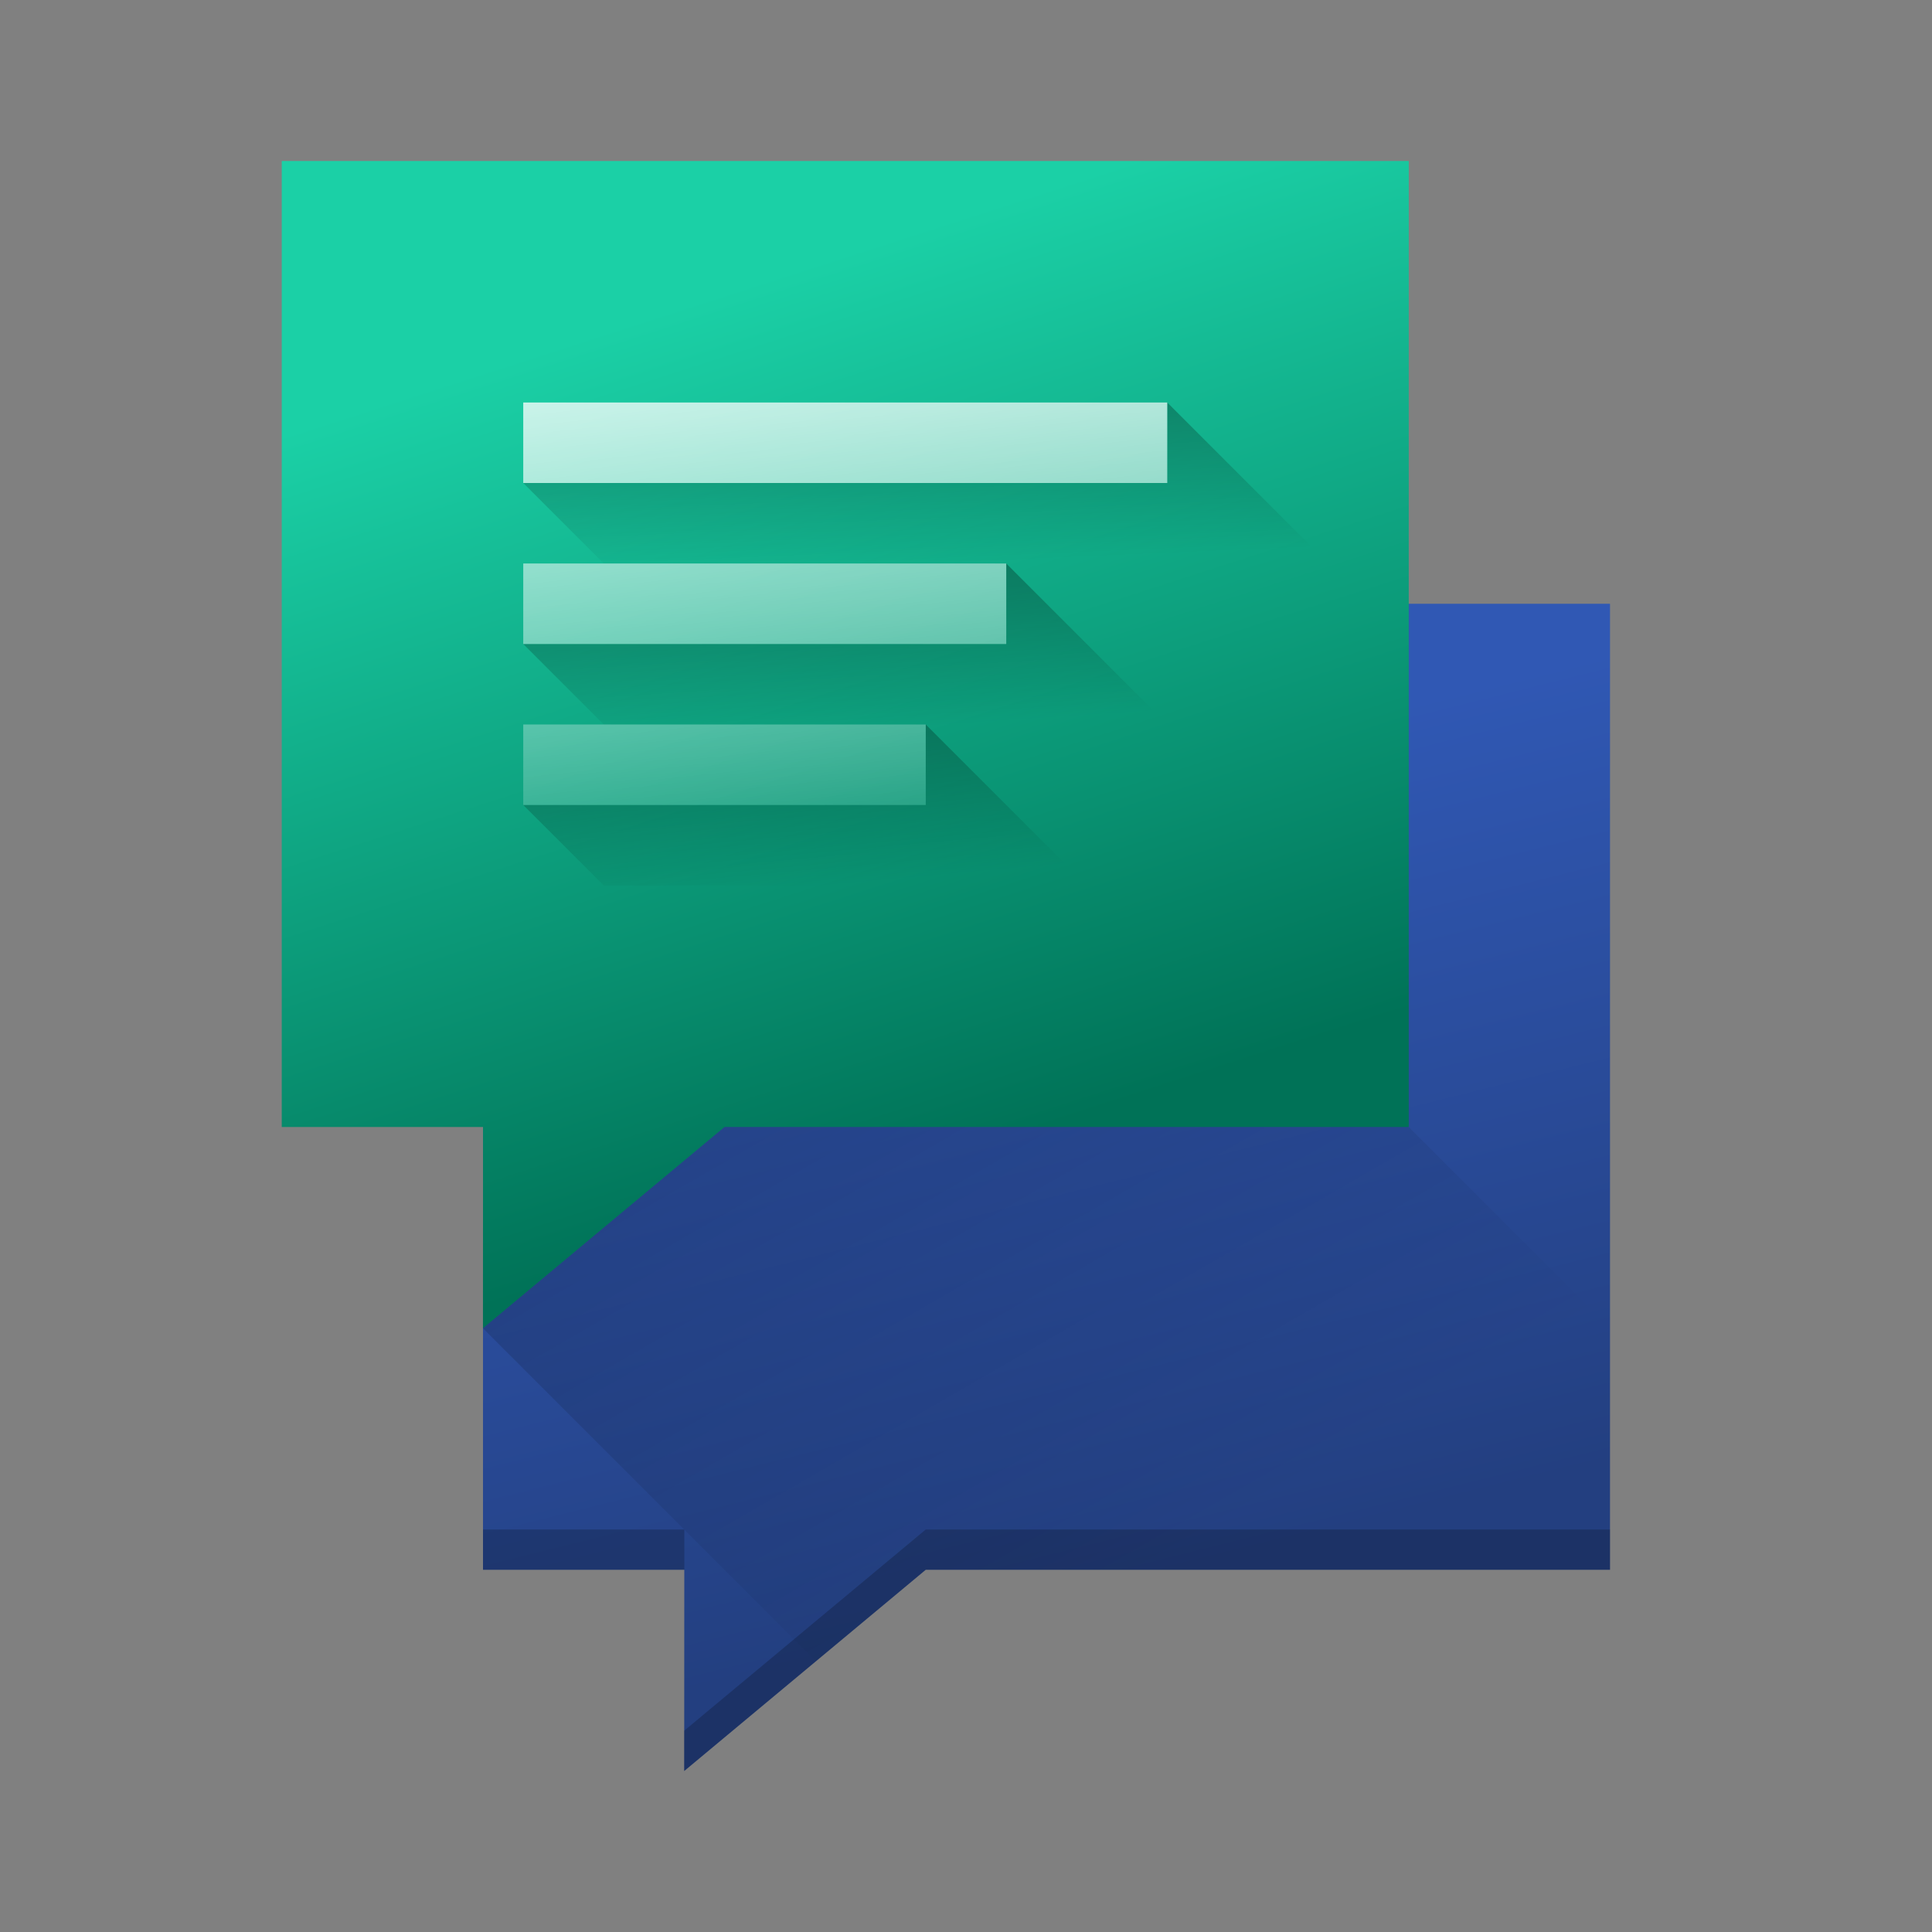 <?xml version="1.0" encoding="UTF-8" standalone="no"?>
<svg
   xmlns:dc="http://purl.org/dc/elements/1.1/"
   xmlns:cc="http://creativecommons.org/ns#"
   xmlns:rdf="http://www.w3.org/1999/02/22-rdf-syntax-ns#"
   xmlns:svg="http://www.w3.org/2000/svg"
   xmlns="http://www.w3.org/2000/svg"
   xmlns:xlink="http://www.w3.org/1999/xlink"
   xmlns:sodipodi="http://sodipodi.sourceforge.net/DTD/sodipodi-0.dtd"
   xmlns:inkscape="http://www.inkscape.org/namespaces/inkscape"
   width="48"
   height="48"
   version="1"
   id="svg22"
   sodipodi:docname="internet-chat.svg"
   inkscape:version="0.92.3 (2405546, 2018-03-11)">
  <rect width="100%" height="100%" fill="#808080" stroke="none"/>
  <defs
     id="defs26">
    <linearGradient
       inkscape:collect="always"
       id="linearGradient926">
      <stop
         style="stop-color:#ffffff;stop-opacity:1;"
         offset="0"
         id="stop922" />
      <stop
         style="stop-color:#ffffff;stop-opacity:0;"
         offset="1"
         id="stop924" />
    </linearGradient>
    <linearGradient
       inkscape:collect="always"
       id="linearGradient910">
      <stop
         style="stop-color:#000000;stop-opacity:1;"
         offset="0"
         id="stop906" />
      <stop
         style="stop-color:#000000;stop-opacity:0;"
         offset="1"
         id="stop908" />
    </linearGradient>
    <linearGradient
       inkscape:collect="always"
       id="linearGradient879">
      <stop
         style="stop-color:#000000;stop-opacity:1;"
         offset="0"
         id="stop875" />
      <stop
         style="stop-color:#000000;stop-opacity:0;"
         offset="1"
         id="stop877" />
    </linearGradient>
    <linearGradient
       inkscape:collect="always"
       id="linearGradient863">
      <stop
         style="stop-color:#233f80;stop-opacity:1"
         offset="0"
         id="stop859" />
      <stop
         style="stop-color:#3058b4;stop-opacity:1"
         offset="1"
         id="stop861" />
    </linearGradient>
    <linearGradient
       inkscape:collect="always"
       id="linearGradient855">
      <stop
         style="stop-color:#007257;stop-opacity:1"
         offset="0"
         id="stop851" />
      <stop
         style="stop-color:#1bd0a6;stop-opacity:1"
         offset="1"
         id="stop853" />
    </linearGradient>
    <linearGradient
       inkscape:collect="always"
       xlink:href="#linearGradient855"
       id="linearGradient857"
       x1="28.291"
       y1="27.262"
       x2="21.472"
       y2="6.125"
       gradientUnits="userSpaceOnUse" />
    <linearGradient
       inkscape:collect="always"
       xlink:href="#linearGradient863"
       id="linearGradient865"
       x1="35.136"
       y1="37.571"
       x2="30.392"
       y2="18.585"
       gradientUnits="userSpaceOnUse" />
    <linearGradient
       inkscape:collect="always"
       xlink:href="#linearGradient879"
       id="linearGradient881"
       x1="18.533"
       y1="22.755"
       x2="28.045"
       y2="39.229"
       gradientUnits="userSpaceOnUse" />
    <linearGradient
       inkscape:collect="always"
       xlink:href="#linearGradient910"
       id="linearGradient912"
       x1="21.72"
       y1="9.831"
       x2="21.901"
       y2="14.062"
       gradientUnits="userSpaceOnUse" />
    <linearGradient
       inkscape:collect="always"
       xlink:href="#linearGradient910"
       id="linearGradient916"
       gradientUnits="userSpaceOnUse"
       x1="19.866"
       y1="10.184"
       x2="20.135"
       y2="14.238"
       gradientTransform="translate(0,4)" />
    <linearGradient
       inkscape:collect="always"
       xlink:href="#linearGradient910"
       id="linearGradient920"
       gradientUnits="userSpaceOnUse"
       gradientTransform="translate(0,8)"
       x1="18.366"
       y1="9.743"
       x2="18.767"
       y2="14.171" />
    <linearGradient
       inkscape:collect="always"
       xlink:href="#linearGradient926"
       id="linearGradient928"
       x1="19.706"
       y1="5.323"
       x2="21.53"
       y2="22.352"
       gradientUnits="userSpaceOnUse" />
  </defs>
  <sodipodi:namedview
     pagecolor="#ffffff"
     bordercolor="#666666"
     borderopacity="1"
     objecttolerance="10"
     gridtolerance="10"
     guidetolerance="10"
     inkscape:pageopacity="0"
     inkscape:pageshadow="2"
     inkscape:window-width="1920"
     inkscape:window-height="1020"
     id="namedview24"
     showgrid="false"
     inkscape:zoom="11.33"
     inkscape:cx="7.7599294"
     inkscape:cy="17.850884"
     inkscape:window-x="0"
     inkscape:window-y="30"
     inkscape:window-maximized="1"
     inkscape:current-layer="svg22">
    <inkscape:grid
       type="xygrid"
       id="grid885" />
  </sodipodi:namedview>
  <path
     inkscape:connector-curvature="0"
     d="m 12,15 v 24 h 5.001 L 16.999,44 23,39 H 40 V 15 Z"
     id="path19"
     style="fill:url(#linearGradient865);stroke-width:0.497;fill-opacity:1"
     sodipodi:nodetypes="cccccccc" />
  <path
     style="opacity:0.2;fill:url(#linearGradient881);fill-opacity:1;stroke:none;stroke-width:2;stroke-linecap:round;stroke-linejoin:round;stroke-miterlimit:4;stroke-dasharray:none;stroke-dashoffset:0;stroke-opacity:1;paint-order:normal"
     d="M 21.238 23.76 L 12 32.998 L 12 33.002 L 20.271 41.273 L 23 39 L 40 39 L 40 33 L 35 28 L 28.086 25.229 L 21.238 23.76 z "
     id="rect867" />
  <path
     sodipodi:nodetypes="cccccccc"
     style="fill:url(#linearGradient857);fill-opacity:1;stroke-width:0.497"
     id="path843"
     d="m 7,4 v 24 h 5.001 L 11.999,33 18,28 H 35 V 4 Z"
     inkscape:connector-curvature="0" />
  <path
     style="opacity:0.3;fill:url(#linearGradient912);fill-opacity:1;stroke:none;stroke-width:1.055;stroke-linecap:round;stroke-linejoin:round;stroke-miterlimit:4;stroke-dasharray:none;stroke-dashoffset:0;stroke-opacity:1;paint-order:normal"
     d="M 29 10 L 29 12 L 27.23 12 L 16.77 12 L 13 12 L 15 14 L 25 14 L 29.23 14 L 30 14 L 33 14 L 29 10 z "
     id="rect892" />
  <path
     style="opacity:0.3;fill:url(#linearGradient916);fill-opacity:1;stroke:none;stroke-width:1.055;stroke-linecap:round;stroke-linejoin:round;stroke-miterlimit:4;stroke-dasharray:none;stroke-dashoffset:0;stroke-opacity:1;paint-order:normal"
     d="M 25 14 L 25 16 L 23.23 16 L 16.77 16 L 13 16 L 15 18 L 23 18 L 25.23 18 L 26 18 L 29 18 L 25 14 z "
     id="path914" />
  <path
     style="opacity:0.3;fill:url(#linearGradient920);fill-opacity:1;stroke:none;stroke-width:1.055;stroke-linecap:round;stroke-linejoin:round;stroke-miterlimit:4;stroke-dasharray:none;stroke-dashoffset:0;stroke-opacity:1;paint-order:normal"
     d="M 23 18 L 23 20 L 21.23 20 L 16.77 20 L 13 20 L 15 22 L 16 22 L 18.77 22 L 23.23 22 L 24 22 L 27 22 L 23 18 z "
     id="path918" />
  <path
     style="opacity:1;fill:url(#linearGradient928);fill-opacity:1;stroke:none;stroke-width:2.199;stroke-linecap:round;stroke-linejoin:round;stroke-miterlimit:4;stroke-dasharray:none;stroke-dashoffset:0;stroke-opacity:1;paint-order:normal"
     d="m 13,10 v 2 h 16 v -2 z m 0,4 v 2 h 12 v -2 z m 0,4 v 2 h 10 v -2 z"
     id="rect883"
     inkscape:connector-curvature="0" />
  <path
     style="fill:#000000;stroke-width:0.497;fill-opacity:1;opacity:0.2"
     d="M 12 38 L 12 39 L 17.002 39 L 17.002 38 L 12 38 z M 23 38 L 16.998 43 L 16.998 44 L 23 39 L 40 39 L 40 38 L 23 38 z "
     id="path841" />
</svg>
